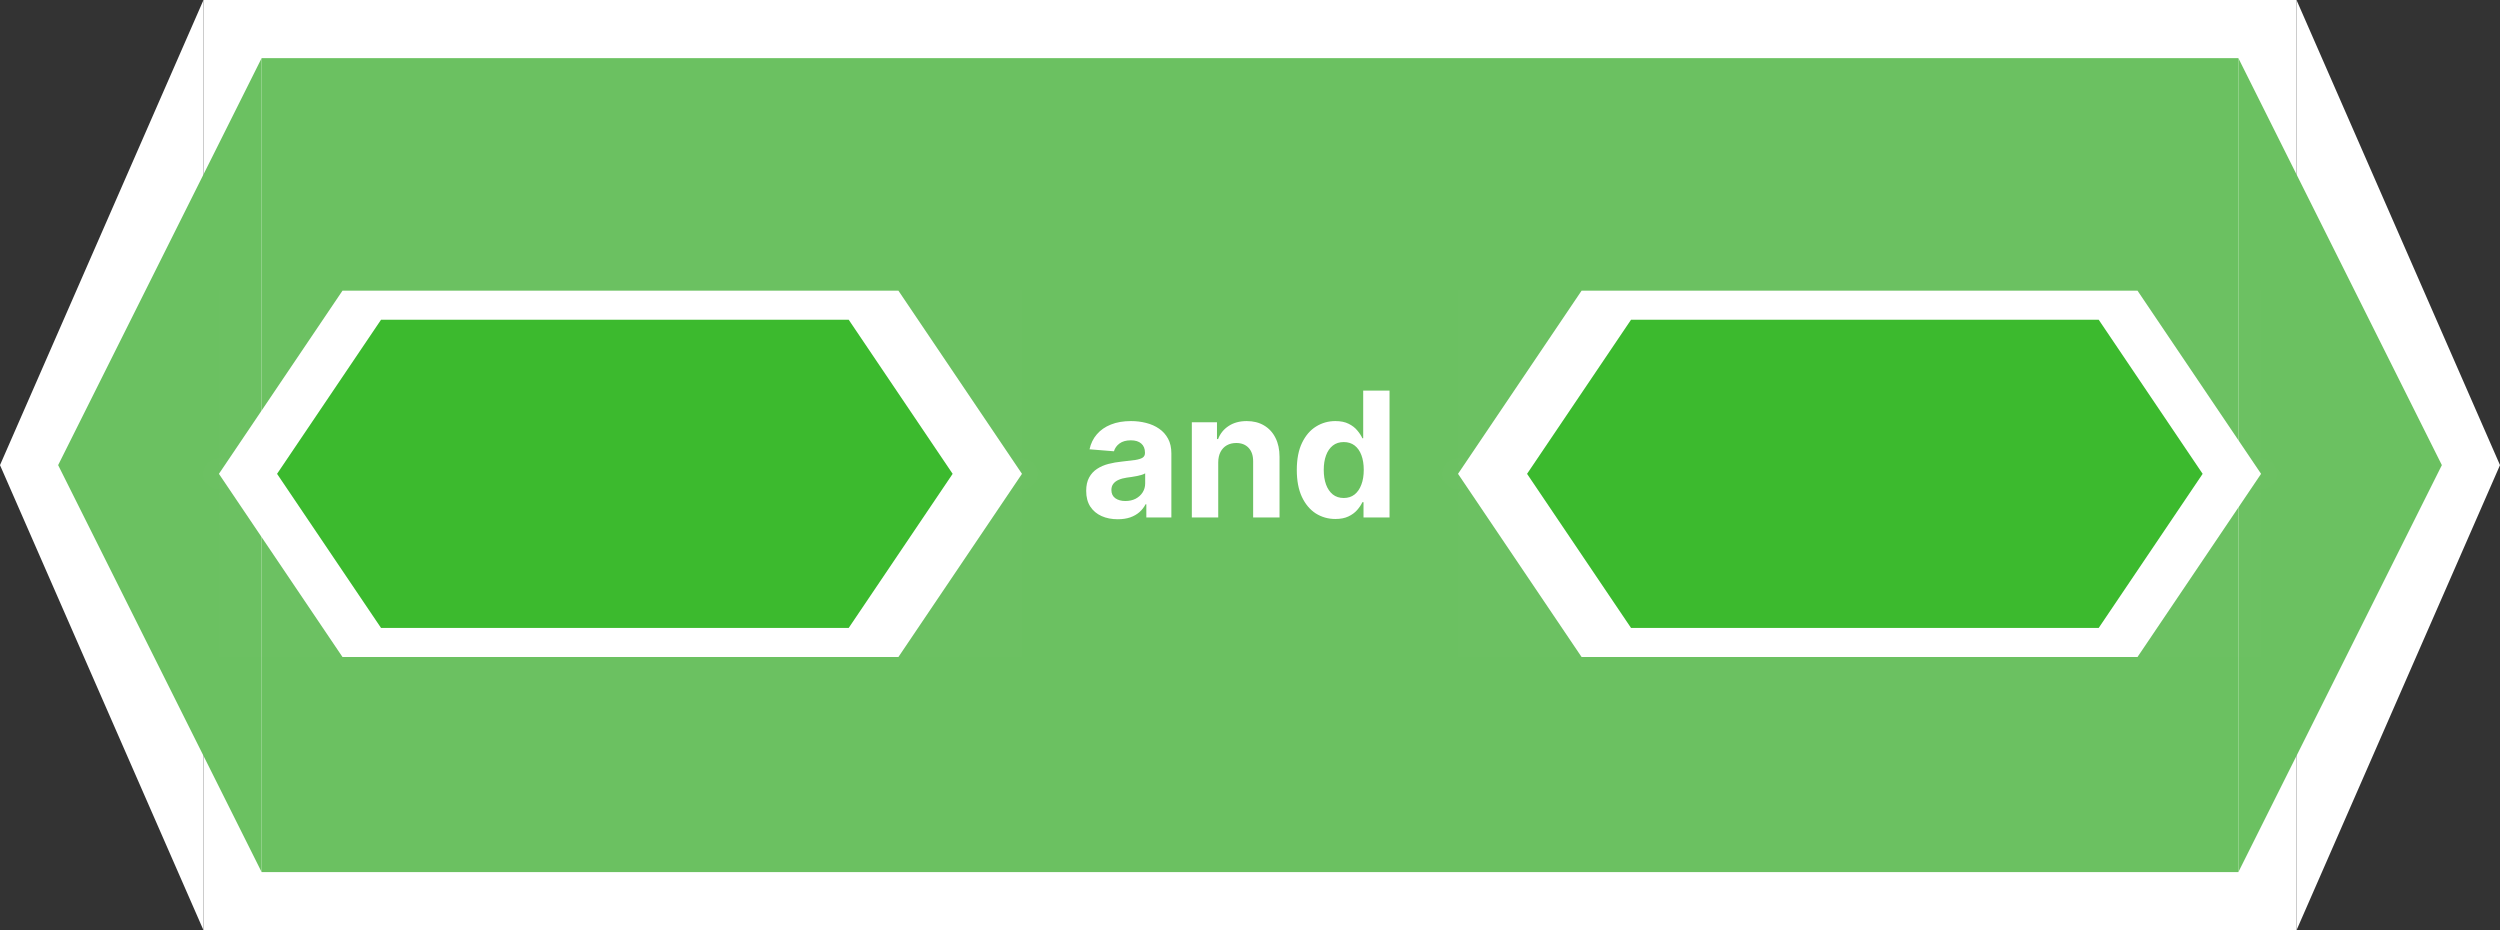 <svg width="86" height="32" viewBox="0 0 86 32" fill="none" xmlns="http://www.w3.org/2000/svg">
<rect x="0" y="0" width="86" height="32" fill="#333333" stroke="none"/>
<path d="M0 16L7 0V32L0 16Z" fill="white"/>
<path d="M86 16L79 32V0L86 16Z" fill="white"/>
<path d="M79 0H7V32H79V0Z" fill="white"/>
<path d="M2 16L9 2V30L2 16Z" fill="#6BC161"/>
<path d="M84 16L77 30V2L84 16Z" fill="#6BC161"/>
<path d="M77 2H9V30H77V2Z" fill="#6BC161"/>
<path opacity="0.01" d="M7.531 16.825C7.825 16.825 8.062 16.59 8.062 16.3C8.062 16.01 7.825 15.775 7.531 15.775C7.238 15.775 7 16.01 7 16.3C7 16.59 7.238 16.825 7.531 16.825Z" fill="#D9D9D9"/>
<path opacity="0.01" d="M35.156 16.825C35.45 16.825 35.688 16.59 35.688 16.3C35.688 16.01 35.45 15.775 35.156 15.775C34.863 15.775 34.625 16.01 34.625 16.3C34.625 16.59 34.863 16.825 35.156 16.825Z" fill="#D9D9D9"/>
<path opacity="0.01" d="M35.156 10H7.531V22.6H35.156V10Z" fill="#D9D9D9"/>
<path d="M7.531 16.3L11.781 10H30.906L35.156 16.3L30.906 22.6H11.781L7.531 16.3Z" fill="white"/>
<path d="M9.531 16.3L13.107 11H29.196L32.771 16.3L29.196 21.6H13.107L9.531 16.3Z" fill="#3CBA2E"/>
<path opacity="0.01" d="M50.156 16.825C50.45 16.825 50.688 16.59 50.688 16.3C50.688 16.01 50.45 15.775 50.156 15.775C49.863 15.775 49.625 16.01 49.625 16.3C49.625 16.59 49.863 16.825 50.156 16.825Z" fill="#D9D9D9"/>
<path opacity="0.01" d="M77.781 16.825C78.075 16.825 78.312 16.59 78.312 16.3C78.312 16.01 78.075 15.775 77.781 15.775C77.488 15.775 77.25 16.01 77.25 16.3C77.25 16.59 77.488 16.825 77.781 16.825Z" fill="#D9D9D9"/>
<path opacity="0.01" d="M77.781 10H50.156V22.6H77.781V10Z" fill="#D9D9D9"/>
<path d="M50.156 16.3L54.406 10H73.531L77.781 16.3L73.531 22.6H54.406L50.156 16.3Z" fill="white"/>
<path d="M52.531 16.3L56.107 11H72.196L75.771 16.3L72.196 21.6H56.107L52.531 16.3Z" fill="#3CBA2E"/>
<path d="M38.452 17.862C38.243 17.862 38.057 17.826 37.894 17.753C37.73 17.679 37.601 17.571 37.506 17.427C37.412 17.282 37.365 17.102 37.365 16.886C37.365 16.704 37.398 16.551 37.465 16.428C37.532 16.304 37.623 16.205 37.738 16.13C37.853 16.054 37.984 15.997 38.13 15.959C38.278 15.921 38.432 15.894 38.594 15.878C38.785 15.858 38.938 15.84 39.055 15.823C39.171 15.804 39.256 15.777 39.308 15.742C39.361 15.706 39.387 15.654 39.387 15.584V15.571C39.387 15.436 39.344 15.332 39.259 15.258C39.175 15.184 39.056 15.147 38.901 15.147C38.738 15.147 38.608 15.184 38.511 15.256C38.415 15.327 38.351 15.416 38.32 15.524L37.48 15.456C37.523 15.257 37.606 15.085 37.731 14.941C37.856 14.794 38.018 14.682 38.215 14.604C38.414 14.524 38.644 14.485 38.906 14.485C39.087 14.485 39.261 14.506 39.428 14.549C39.595 14.591 39.744 14.657 39.873 14.747C40.004 14.836 40.106 14.951 40.182 15.092C40.257 15.231 40.295 15.398 40.295 15.593V17.8H39.434V17.346H39.408C39.356 17.448 39.285 17.539 39.197 17.617C39.109 17.694 39.004 17.754 38.88 17.798C38.756 17.84 38.614 17.862 38.452 17.862ZM38.712 17.235C38.845 17.235 38.963 17.209 39.065 17.157C39.168 17.102 39.248 17.03 39.306 16.939C39.364 16.848 39.394 16.745 39.394 16.63V16.283C39.365 16.301 39.326 16.319 39.276 16.334C39.228 16.348 39.173 16.362 39.112 16.375C39.051 16.386 38.99 16.397 38.929 16.407C38.868 16.415 38.812 16.423 38.763 16.43C38.656 16.446 38.563 16.47 38.484 16.505C38.404 16.539 38.342 16.585 38.298 16.643C38.254 16.7 38.232 16.771 38.232 16.856C38.232 16.98 38.277 17.074 38.367 17.14C38.457 17.203 38.572 17.235 38.712 17.235ZM41.907 15.908V17.8H40.999V14.527H41.864V15.105H41.902C41.975 14.914 42.096 14.764 42.267 14.653C42.437 14.541 42.644 14.485 42.887 14.485C43.114 14.485 43.312 14.534 43.481 14.634C43.65 14.733 43.782 14.875 43.875 15.06C43.969 15.243 44.016 15.462 44.016 15.716V17.8H43.108V15.878C43.11 15.678 43.059 15.522 42.955 15.409C42.851 15.296 42.709 15.239 42.527 15.239C42.404 15.239 42.297 15.265 42.203 15.318C42.11 15.37 42.038 15.447 41.985 15.548C41.934 15.647 41.908 15.767 41.907 15.908ZM45.937 17.853C45.689 17.853 45.464 17.789 45.262 17.662C45.062 17.532 44.903 17.343 44.785 17.093C44.668 16.841 44.61 16.533 44.61 16.168C44.61 15.793 44.67 15.481 44.791 15.232C44.912 14.982 45.072 14.796 45.273 14.672C45.474 14.547 45.695 14.485 45.935 14.485C46.118 14.485 46.271 14.516 46.393 14.578C46.517 14.639 46.616 14.716 46.692 14.809C46.768 14.899 46.827 14.989 46.866 15.077H46.894V13.436H47.8V17.8H46.905V17.276H46.866C46.824 17.367 46.763 17.457 46.685 17.546C46.608 17.634 46.508 17.708 46.385 17.766C46.263 17.824 46.114 17.853 45.937 17.853ZM46.225 17.131C46.371 17.131 46.495 17.091 46.596 17.012C46.698 16.931 46.776 16.818 46.83 16.673C46.886 16.528 46.913 16.358 46.913 16.164C46.913 15.969 46.886 15.8 46.832 15.656C46.778 15.513 46.7 15.402 46.598 15.324C46.496 15.246 46.371 15.207 46.225 15.207C46.076 15.207 45.95 15.247 45.848 15.328C45.746 15.409 45.668 15.522 45.616 15.665C45.563 15.809 45.537 15.975 45.537 16.164C45.537 16.354 45.563 16.522 45.616 16.669C45.67 16.814 45.747 16.927 45.848 17.009C45.95 17.09 46.076 17.131 46.225 17.131Z" fill="white"/>
</svg>
